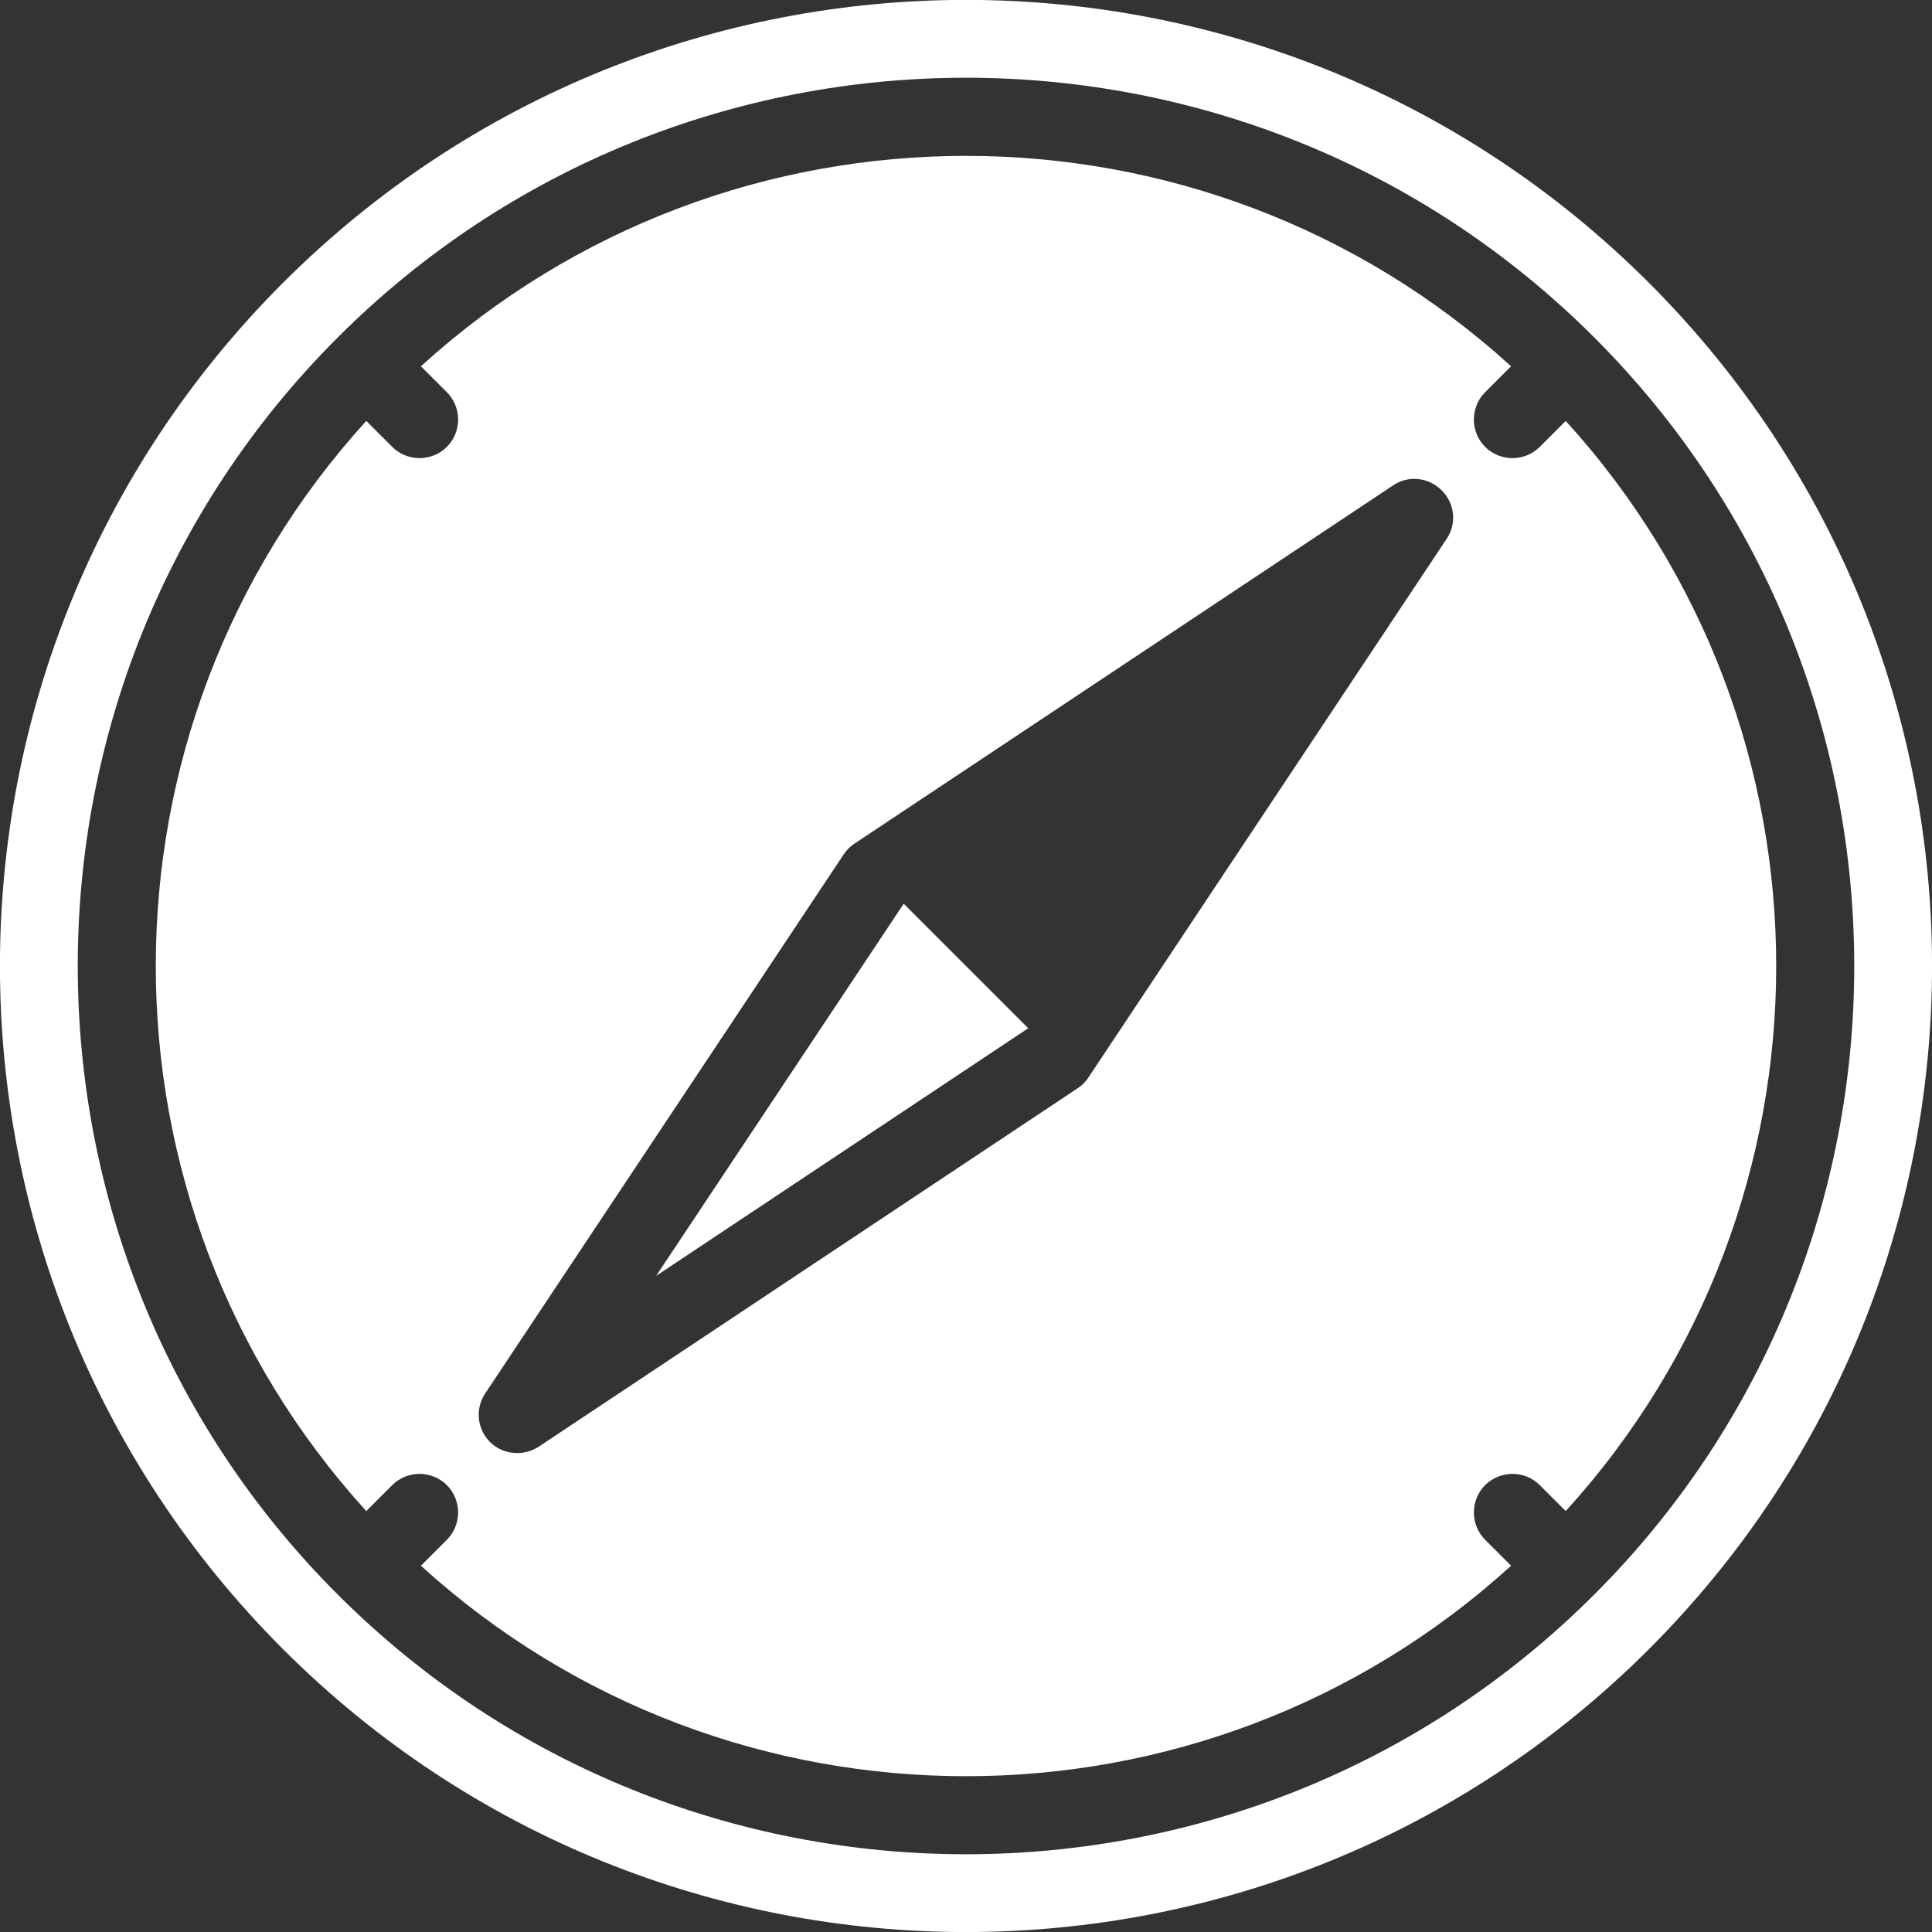 <?xml version="1.0" encoding="UTF-8"?>
<svg xmlns="http://www.w3.org/2000/svg" xmlns:xlink="http://www.w3.org/1999/xlink" width="150pt" height="150pt" viewBox="0 0 150 150" version="1.1">
<rect x="0" y="0" width="150" height="150" fill="#333333" stroke="none"/>
<g id="surface23110003">
<path style=" stroke:none;fill-rule:nonzero;fill:rgb(100%,100%,100%);fill-opacity:1;" d="M 75 -0.008 C 55.809 -0.008 36.613 7.32 21.965 21.965 C -7.328 51.262 -7.328 98.738 21.965 128.031 C 51.262 157.328 98.738 157.328 128.031 128.031 C 157.328 98.738 157.328 51.262 128.031 21.965 C 113.387 7.32 94.191 -0.008 75 -0.008 Z M 75 6.035 C 92.672 6.035 110.344 12.762 123.789 26.211 C 150.688 53.105 150.688 96.895 123.789 123.789 C 96.895 150.688 53.105 150.691 26.211 123.789 C -0.688 96.895 -0.688 53.105 26.211 26.211 C 39.656 12.762 57.328 6.035 75 6.035 Z M 75 12.102 C 59.828 12.102 44.652 17.543 32.68 28.438 L 34.695 30.453 C 35.859 31.617 35.859 33.527 34.695 34.695 C 33.527 35.859 31.617 35.859 30.453 34.695 L 28.438 32.68 C 6.648 56.625 6.648 93.371 28.438 117.32 L 30.453 115.305 C 31.617 114.141 33.527 114.141 34.695 115.305 C 35.859 116.473 35.859 118.383 34.695 119.547 L 32.68 121.562 C 56.625 143.352 93.371 143.352 117.32 121.562 L 115.305 119.547 C 114.141 118.383 114.141 116.473 115.305 115.305 C 116.473 114.141 118.383 114.141 119.547 115.305 L 121.562 117.32 C 143.352 93.375 143.352 56.629 121.562 32.68 L 119.547 34.695 C 118.383 35.859 116.473 35.859 115.305 34.695 C 114.141 33.527 114.141 31.617 115.305 30.453 L 117.32 28.438 C 105.348 17.543 90.172 12.102 75 12.102 Z M 110.109 37.195 C 110.777 37.266 111.422 37.559 111.93 38.07 C 112.953 39.086 113.121 40.652 112.312 41.844 L 84.504 83.656 C 84.289 83.992 83.992 84.289 83.652 84.504 L 41.84 112.312 C 40.633 113.098 39.043 112.949 38.043 111.957 C 37.027 110.938 36.879 109.348 37.688 108.16 L 65.496 66.348 C 65.711 66.008 66.008 65.711 66.344 65.496 L 108.156 37.688 C 108.754 37.285 109.441 37.125 110.109 37.195 Z M 70.164 70.164 L 50.941 99.059 L 79.832 79.832 Z M 70.164 70.164 "/>
</g>
</svg>
